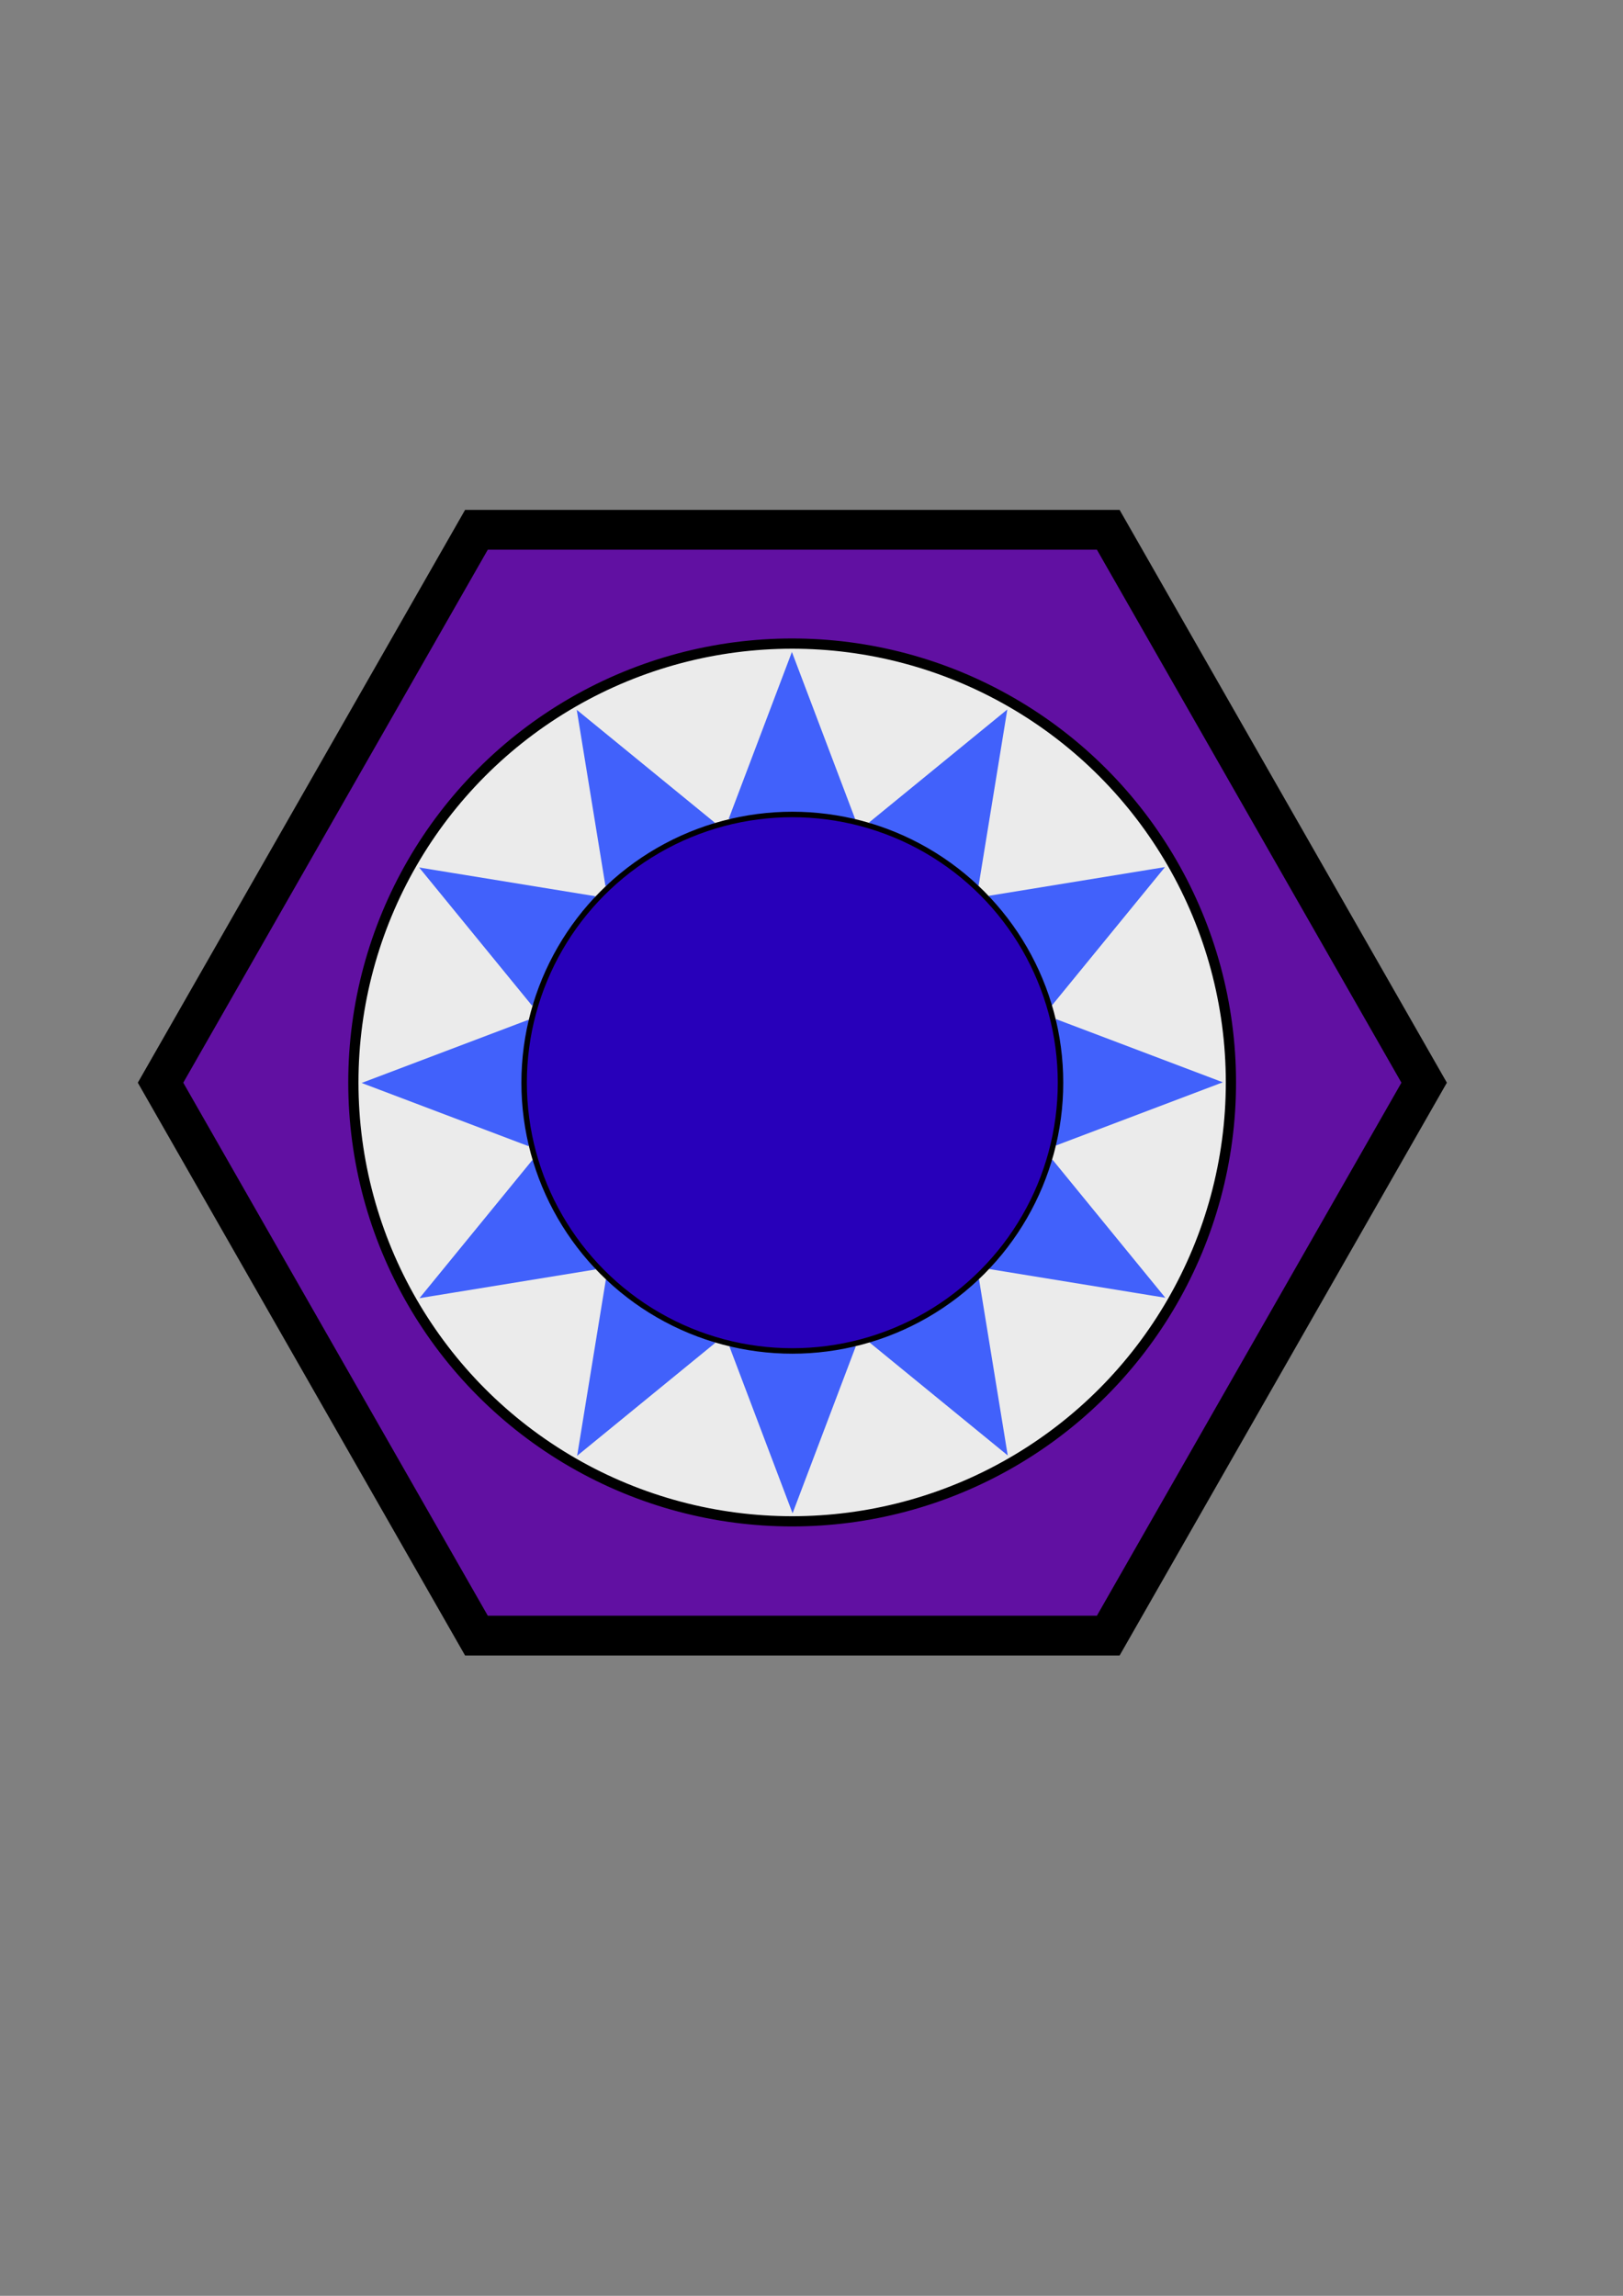 <?xml version="1.0" encoding="UTF-8" standalone="no"?>
<svg
   xmlns:dc="http://purl.org/dc/elements/1.1/"
   xmlns:cc="http://creativecommons.org/ns#"
   xmlns:rdf="http://www.w3.org/1999/02/22-rdf-syntax-ns#"
   xmlns:svg="http://www.w3.org/2000/svg"
   xmlns="http://www.w3.org/2000/svg"
   xmlns:sodipodi="http://sodipodi.sourceforge.net/DTD/sodipodi-0.dtd"
   xmlns:inkscape="http://www.inkscape.org/namespaces/inkscape"
   width="210mm"
   height="297mm"
   viewBox="0 0 210 297"
   version="1.1"
   id="svg8"
   inkscape:version="1.0.2 (e86c870879, 2021-01-15, custom)"
   sodipodi:docname="flipper.svg">
  <rect x="0" y="0" width="210" height="297" fill="#808080" stroke="none"/>
  <defs
     id="defs2" />
  <sodipodi:namedview
     id="base"
     pagecolor="#ffffff"
     bordercolor="#666666"
     borderopacity="1.0"
     inkscape:pageopacity="0.0"
     inkscape:pageshadow="2"
     inkscape:zoom="0.7"
     inkscape:cx="329.41861"
     inkscape:cy="378.6759"
     inkscape:document-units="mm"
     inkscape:current-layer="layer1"
     inkscape:document-rotation="0"
     showgrid="false"
     inkscape:window-width="1680"
     inkscape:window-height="987"
     inkscape:window-x="-8"
     inkscape:window-y="17"
     inkscape:window-maximized="1" />
  <g
     inkscape:label="Layer 1"
     inkscape:groupmode="layer"
     id="layer1">
    <path
       sodipodi:type="star"
       style="fill:#6110a2;fill-opacity:1;stroke:#000000;stroke-width:4.782;stroke-miterlimit:4;stroke-dasharray:none"
       id="path30"
       sodipodi:sides="6"
       sodipodi:cx="96.217026"
       sodipodi:cy="122.40945"
       sodipodi:r1="76.75988"
       sodipodi:r2="66.476006"
       sodipodi:arg1="1.0471976"
       sodipodi:arg2="1.5707963"
       inkscape:flatsided="true"
       inkscape:rounded="0"
       inkscape:randomized="0"
       d="m 134.597,188.885 -76.76,0 -38.38,-66.476 38.38,-66.476 76.76,3e-6 38.38,66.476 z"
       transform="matrix(1.065,0,0,1.076,0.051,8.352)"
       inkscape:export-xdpi="96"
       inkscape:export-ydpi="96" />
    <g
       id="g1160"
       inkscape:export-xdpi="96"
       inkscape:export-ydpi="96">
      <circle
         style="fill:#ebebeb;stroke:#000000;stroke-width:1.323;stroke-miterlimit:4;stroke-dasharray:none"
         id="path239"
         cx="102.495"
         cy="140.034"
         r="56.774" />
      <g
         id="g1142"
         transform="matrix(0.977,0,0,0.977,2.378,3.248)">
        <g
           id="g177"
           transform="matrix(0.685,0,0,0.685,-169.933,-52.017)"
           style="fill:#4161fb;stroke:#4161fb;stroke-opacity:1">
          <path
             sodipodi:type="star"
             style="fill:#4161fb;stroke:#4161fb;stroke-width:1.058;stroke-opacity:1"
             id="path127"
             sodipodi:sides="3"
             sodipodi:cx="-149.40366"
             sodipodi:cy="82.051743"
             sodipodi:r1="20.461397"
             sodipodi:r2="10.230699"
             sodipodi:arg1="0.52359878"
             sodipodi:arg2="1.5707963"
             inkscape:flatsided="true"
             inkscape:rounded="0"
             inkscape:randomized="0"
             inkscape:transform-center-x="-0.004178253"
             inkscape:transform-center-y="-66.846259"
             transform="matrix(0.656,0,0,1,495.637,136.575)"
             d="m -131.684,92.282 -35.44,0 17.72,-30.692 z" />
          <path
             sodipodi:type="star"
             style="fill:#4161fb;stroke:#4161fb;stroke-width:1.058;stroke-opacity:1"
             id="path139"
             sodipodi:sides="3"
             sodipodi:cx="-149.40366"
             sodipodi:cy="82.051743"
             sodipodi:r1="20.461397"
             sodipodi:r2="10.230699"
             sodipodi:arg1="0.52359878"
             sodipodi:arg2="1.5707963"
             inkscape:flatsided="true"
             inkscape:rounded="0"
             inkscape:randomized="0"
             inkscape:transform-center-x="-28.396774"
             inkscape:transform-center-y="-54.98441"
             transform="matrix(0.568,0.328,-0.5,0.866,554.406,204.81)"
             d="m -131.684,92.282 -35.44,0 17.72,-30.692 z" />
          <path
             sodipodi:type="star"
             style="fill:#4161fb;stroke:#4161fb;stroke-width:1.058;stroke-opacity:1"
             id="path141"
             sodipodi:sides="3"
             sodipodi:cx="-149.40366"
             sodipodi:cy="82.051743"
             sodipodi:r1="20.461397"
             sodipodi:r2="10.230699"
             sodipodi:arg1="0.52359878"
             sodipodi:arg2="1.5707963"
             inkscape:flatsided="true"
             inkscape:rounded="0"
             inkscape:randomized="0"
             inkscape:transform-center-x="-54.988586"
             inkscape:transform-center-y="-28.389535"
             transform="matrix(0.328,0.568,-0.866,0.5,571.184,293.288)"
             d="m -131.684,92.282 -35.44,0 17.72,-30.692 z" />
          <path
             sodipodi:type="star"
             style="fill:#4161fb;stroke:#4161fb;stroke-width:1.058;stroke-opacity:1"
             id="path143"
             sodipodi:sides="3"
             sodipodi:cx="-149.40366"
             sodipodi:cy="82.051743"
             sodipodi:r1="20.461397"
             sodipodi:r2="10.230699"
             sodipodi:arg1="0.52359878"
             sodipodi:arg2="1.5707963"
             inkscape:flatsided="true"
             inkscape:rounded="0"
             inkscape:randomized="0"
             inkscape:transform-center-x="-66.846261"
             inkscape:transform-center-y="0.0041797266"
             transform="matrix(0,0.656,-1,0,541.476,378.302)"
             d="m -131.684,92.282 -35.44,0 17.72,-30.692 z" />
          <path
             sodipodi:type="star"
             style="fill:#4161fb;stroke:#4161fb;stroke-width:1.058;stroke-opacity:1"
             id="path145"
             sodipodi:sides="3"
             sodipodi:cx="-149.40366"
             sodipodi:cy="82.051743"
             sodipodi:r1="20.461397"
             sodipodi:r2="10.230699"
             sodipodi:arg1="0.52359878"
             sodipodi:arg2="1.5707963"
             inkscape:flatsided="true"
             inkscape:rounded="0"
             inkscape:randomized="0"
             inkscape:transform-center-x="-54.984414"
             inkscape:transform-center-y="28.396777"
             transform="matrix(-0.328,0.568,-0.866,-0.5,473.24,437.071)"
             d="m -131.684,92.282 -35.44,0 17.72,-30.692 z" />
          <path
             sodipodi:type="star"
             style="fill:#4161fb;stroke:#4161fb;stroke-width:1.058;stroke-opacity:1"
             id="path147"
             sodipodi:sides="3"
             sodipodi:cx="-149.40366"
             sodipodi:cy="82.051743"
             sodipodi:r1="20.461397"
             sodipodi:r2="10.230699"
             sodipodi:arg1="0.52359878"
             sodipodi:arg2="1.5707963"
             inkscape:flatsided="true"
             inkscape:rounded="0"
             inkscape:randomized="0"
             inkscape:transform-center-x="-28.389538"
             inkscape:transform-center-y="54.9886"
             transform="matrix(-0.568,0.328,-0.5,-0.866,384.762,453.849)"
             d="m -131.684,92.282 -35.44,0 17.72,-30.692 z" />
          <path
             sodipodi:type="star"
             style="fill:#4161fb;stroke:#4161fb;stroke-width:1.058;stroke-opacity:1"
             id="path149"
             sodipodi:sides="3"
             sodipodi:cx="-149.40366"
             sodipodi:cy="82.051743"
             sodipodi:r1="20.461397"
             sodipodi:r2="10.230699"
             sodipodi:arg1="0.52359878"
             sodipodi:arg2="1.5707963"
             inkscape:flatsided="true"
             inkscape:rounded="0"
             inkscape:randomized="0"
             inkscape:transform-center-x="0.0041767266"
             inkscape:transform-center-y="66.846275"
             transform="matrix(-0.656,0,0,-1,299.749,424.14)"
             d="m -131.684,92.282 -35.44,0 17.72,-30.692 z" />
          <path
             sodipodi:type="star"
             style="fill:#4161fb;stroke:#4161fb;stroke-width:1.058;stroke-opacity:1"
             id="path151"
             sodipodi:sides="3"
             sodipodi:cx="-149.40366"
             sodipodi:cy="82.051743"
             sodipodi:r1="20.461397"
             sodipodi:r2="10.230699"
             sodipodi:arg1="0.52359878"
             sodipodi:arg2="1.5707963"
             inkscape:flatsided="true"
             inkscape:rounded="0"
             inkscape:randomized="0"
             inkscape:transform-center-x="28.396774"
             inkscape:transform-center-y="54.984428"
             transform="matrix(-0.568,-0.328,0.5,-0.866,240.979,355.905)"
             d="m -131.684,92.282 -35.44,0 17.72,-30.692 z" />
          <path
             sodipodi:type="star"
             style="fill:#4161fb;stroke:#4161fb;stroke-width:1.058;stroke-opacity:1"
             id="path155"
             sodipodi:sides="3"
             sodipodi:cx="-149.40366"
             sodipodi:cy="82.051743"
             sodipodi:r1="20.461397"
             sodipodi:r2="10.230699"
             sodipodi:arg1="0.52359878"
             sodipodi:arg2="1.5707963"
             inkscape:flatsided="true"
             inkscape:rounded="0"
             inkscape:randomized="0"
             inkscape:transform-center-x="54.988597"
             inkscape:transform-center-y="28.389542"
             transform="matrix(-0.328,-0.568,0.866,-0.5,224.201,267.426)"
             d="m -131.684,92.282 -35.44,0 17.72,-30.692 z" />
          <path
             sodipodi:type="star"
             style="fill:#4161fb;stroke:#4161fb;stroke-width:1.058;stroke-opacity:1"
             id="path159"
             sodipodi:sides="3"
             sodipodi:cx="-149.40366"
             sodipodi:cy="82.051743"
             sodipodi:r1="20.461397"
             sodipodi:r2="10.230699"
             sodipodi:arg1="0.52359878"
             sodipodi:arg2="1.5707963"
             inkscape:flatsided="true"
             inkscape:rounded="0"
             inkscape:randomized="0"
             inkscape:transform-center-x="66.846272"
             inkscape:transform-center-y="-0.0041727266"
             transform="matrix(0,-0.656,1,0,253.91,182.413)"
             d="m -131.684,92.282 -35.44,0 17.72,-30.692 z" />
          <path
             sodipodi:type="star"
             style="fill:#4161fb;stroke:#4161fb;stroke-width:1.058;stroke-opacity:1"
             id="path161"
             sodipodi:sides="3"
             sodipodi:cx="-149.40366"
             sodipodi:cy="82.051743"
             sodipodi:r1="20.461397"
             sodipodi:r2="10.230699"
             sodipodi:arg1="0.52359878"
             sodipodi:arg2="1.5707963"
             inkscape:flatsided="true"
             inkscape:rounded="0"
             inkscape:randomized="0"
             inkscape:transform-center-x="54.984425"
             inkscape:transform-center-y="-28.39677"
             transform="matrix(0.328,-0.568,0.866,0.5,322.146,123.644)"
             d="m -131.684,92.282 -35.44,0 17.72,-30.692 z" />
          <path
             sodipodi:type="star"
             style="fill:#4161fb;stroke:#4161fb;stroke-width:1.058;stroke-opacity:1"
             id="path163"
             sodipodi:sides="3"
             sodipodi:cx="-149.40366"
             sodipodi:cy="82.051743"
             sodipodi:r1="20.461397"
             sodipodi:r2="10.230699"
             sodipodi:arg1="0.52359878"
             sodipodi:arg2="1.5707963"
             inkscape:flatsided="true"
             inkscape:rounded="0"
             inkscape:randomized="0"
             inkscape:transform-center-x="28.389549"
             inkscape:transform-center-y="-54.988593"
             transform="matrix(0.568,-0.328,0.5,0.866,410.624,106.866)"
             d="m -131.684,92.282 -35.44,0 17.72,-30.692 z" />
        </g>
        <circle
           style="fill:#2800ba;stroke:#000000;stroke-width:0.725"
           id="path125"
           cx="102.498"
           cy="140.039"
           r="35.518" />
      </g>
    </g>
  </g>
</svg>
